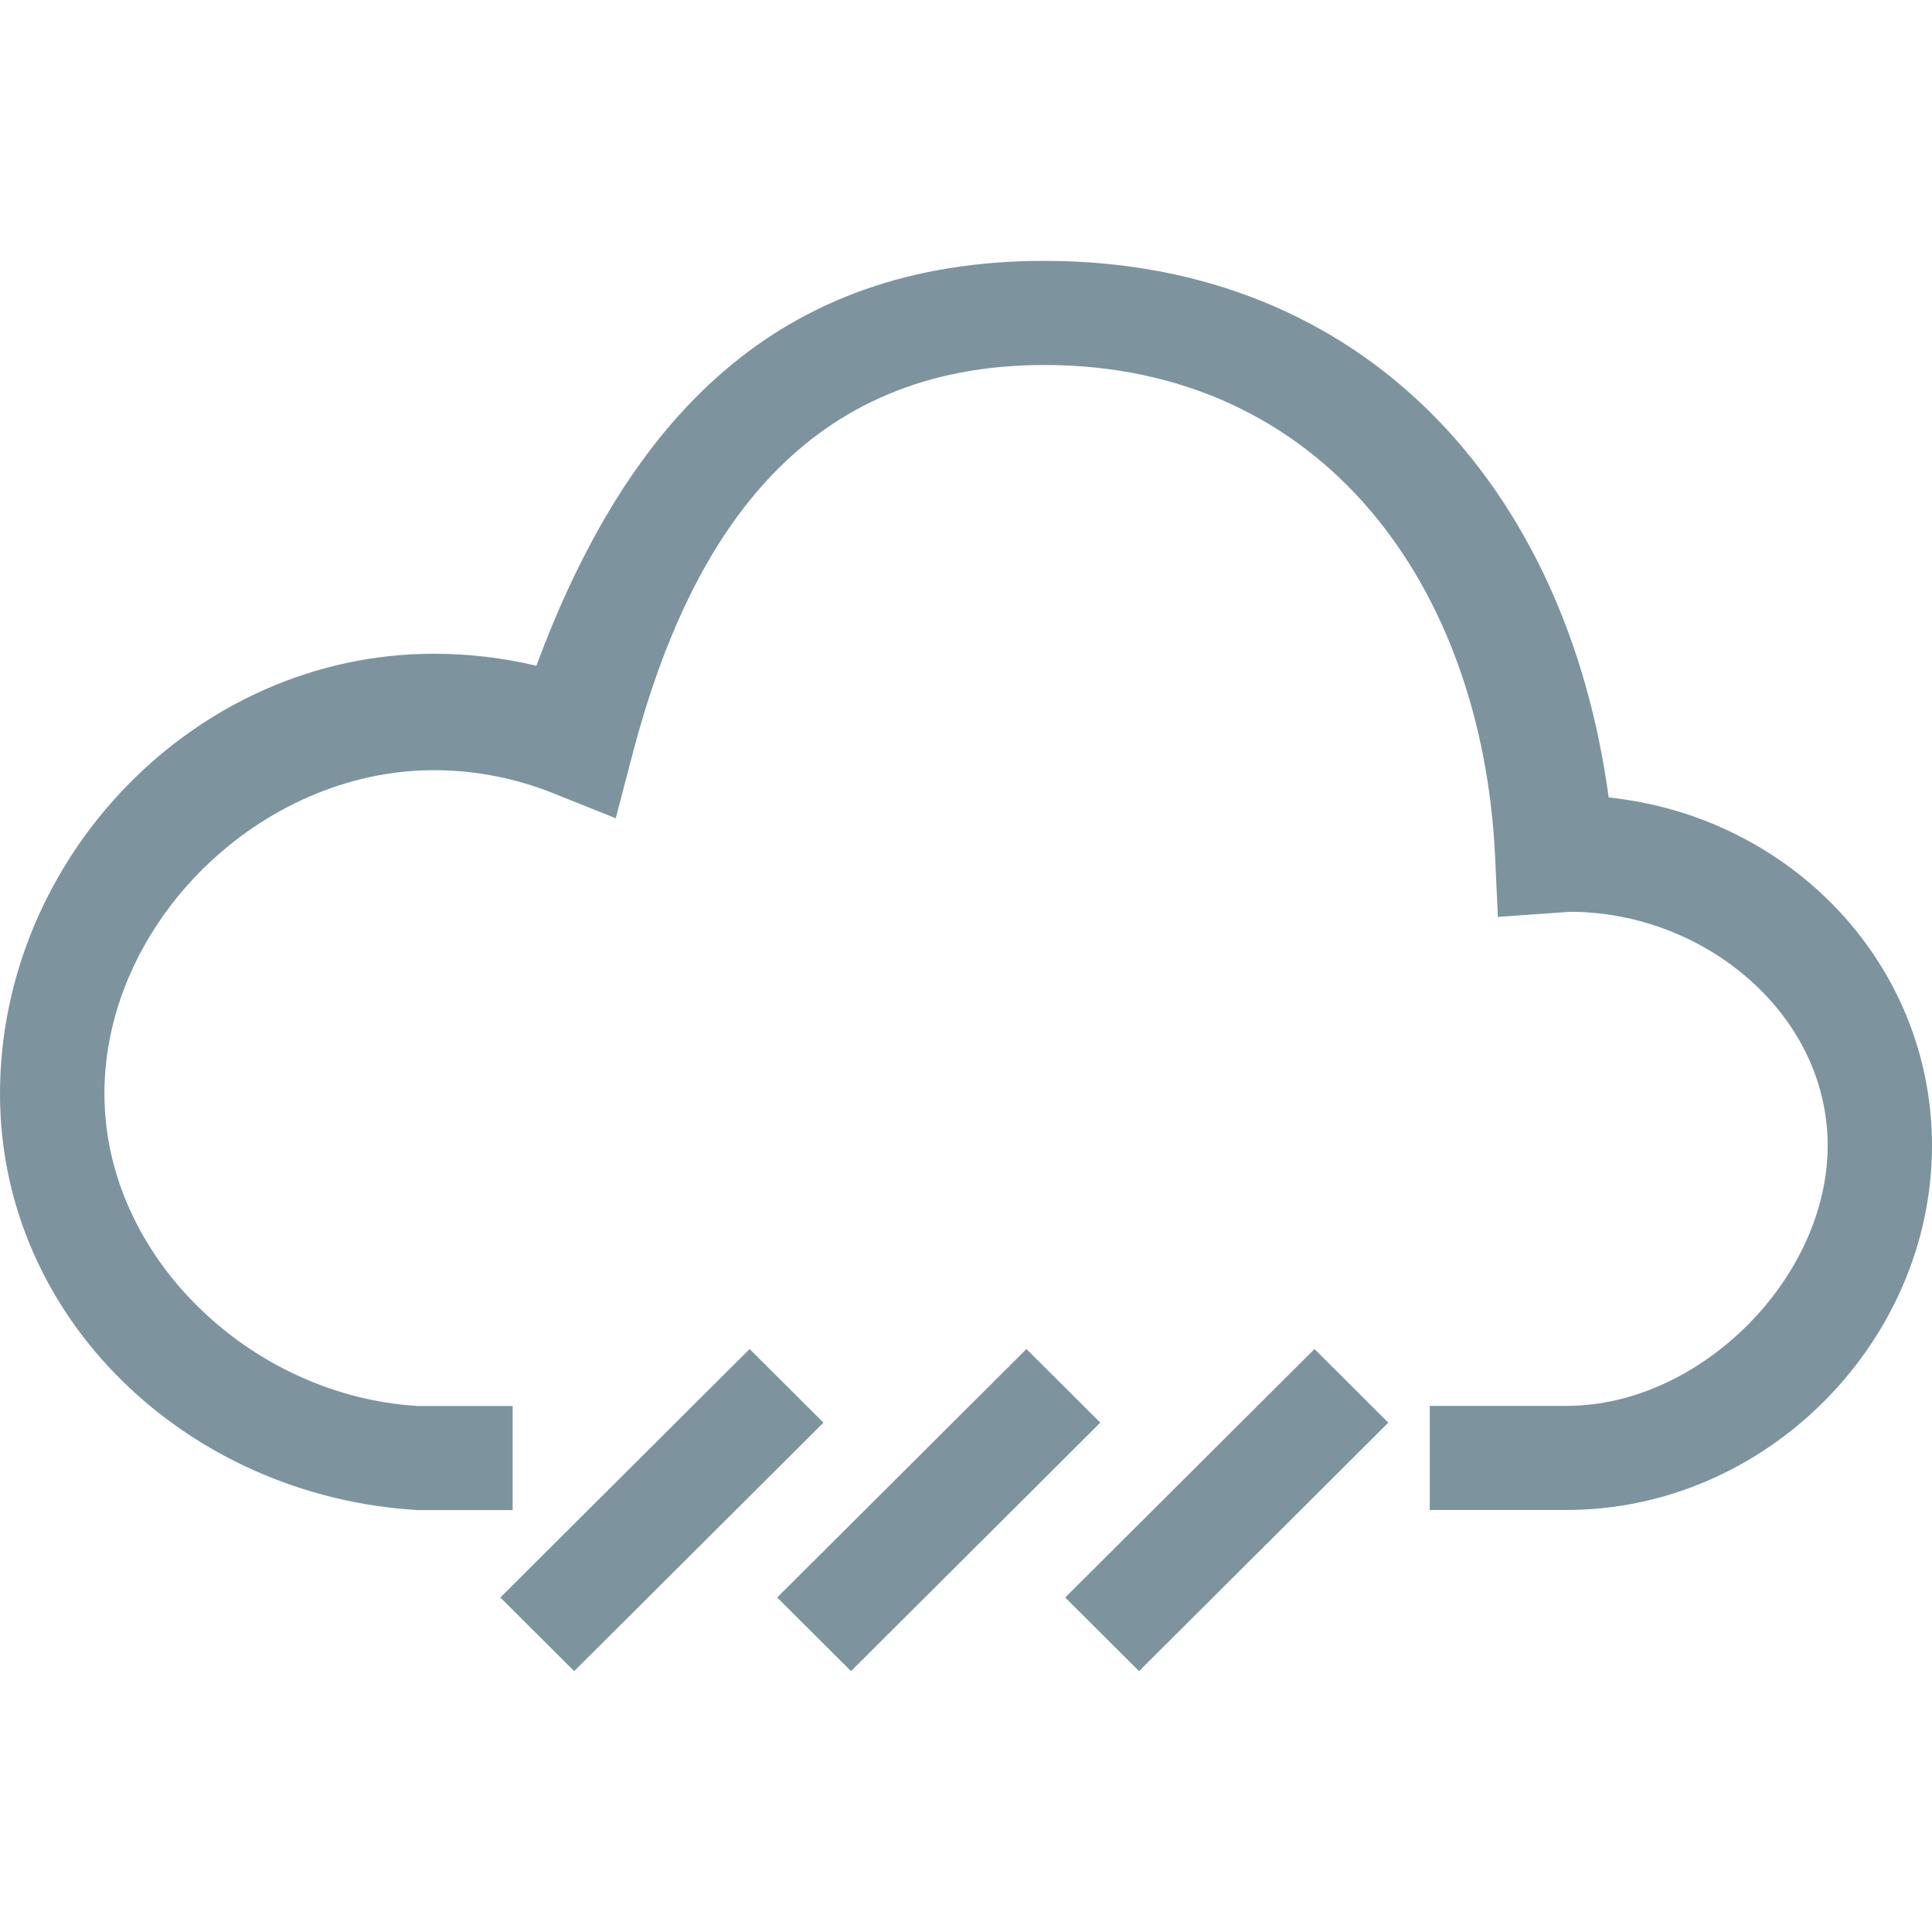 <?xml version="1.0" encoding="iso-8859-1"?>
<!-- Generator: Adobe Illustrator 19.1.0, SVG Export Plug-In . SVG Version: 6.00 Build 0)  -->
<svg xmlns="http://www.w3.org/2000/svg" xmlns:xlink="http://www.w3.org/1999/xlink" version="1.1" id="Capa_1" x="0px" y="0px" viewBox="0 0 419.49 419.49" style="enable-background:new 0 0 419.49 419.49;" xml:space="preserve" width="512px" height="512px">
<g>
	<g id="Cloud__x2B__Rain">
		<g>
			<path d="M162.762,292.917l-54.126,53.944l16.031,15.986l54.126-53.944L162.762,292.917z M222.874,292.917l-54.126,53.944     l16.031,15.986l54.126-53.944L222.874,292.917z M231.286,346.862l16.031,15.986l54.126-53.944l-16.031-15.986L231.286,346.862z      M349.288,173.147c-9.093-67.323-53.014-116.505-122.536-116.505c-58.207,0-90.428,34.444-110.292,87.912     c-7.233-1.723-14.693-2.608-22.244-2.608C42.221,141.946,0,186.435,0,237.477c0,48.82,40.702,87.458,90.701,90.406h20.612     v-22.607H90.701c-36.099-2.131-68.025-32.335-68.025-67.799c0-37.097,33.763-70.248,71.54-70.248     c8.843,0,17.528,1.678,25.804,4.966l13.673,5.465l3.673-14.013c12.811-48.82,38.049-84.397,89.385-84.397     c60.293,0,95.19,47.822,97.889,107.004l0.59,12.834l15.646-1.111c29.16,0,55.962,22.176,55.962,50.77     c0,28.616-27.528,56.506-56.688,56.506h-29.704v22.607h29.682c43.355,0,79.363-36.552,79.363-79.114     C419.49,209.382,388.879,177.32,349.288,173.147z" fill="#7d949f"/>
		</g>
	</g>
</g>
<g>
</g>
<g>
</g>
<g>
</g>
<g>
</g>
<g>
</g>
<g>
</g>
<g>
</g>
<g>
</g>
<g>
</g>
<g>
</g>
<g>
</g>
<g>
</g>
<g>
</g>
<g>
</g>
<g>
</g>
</svg>
